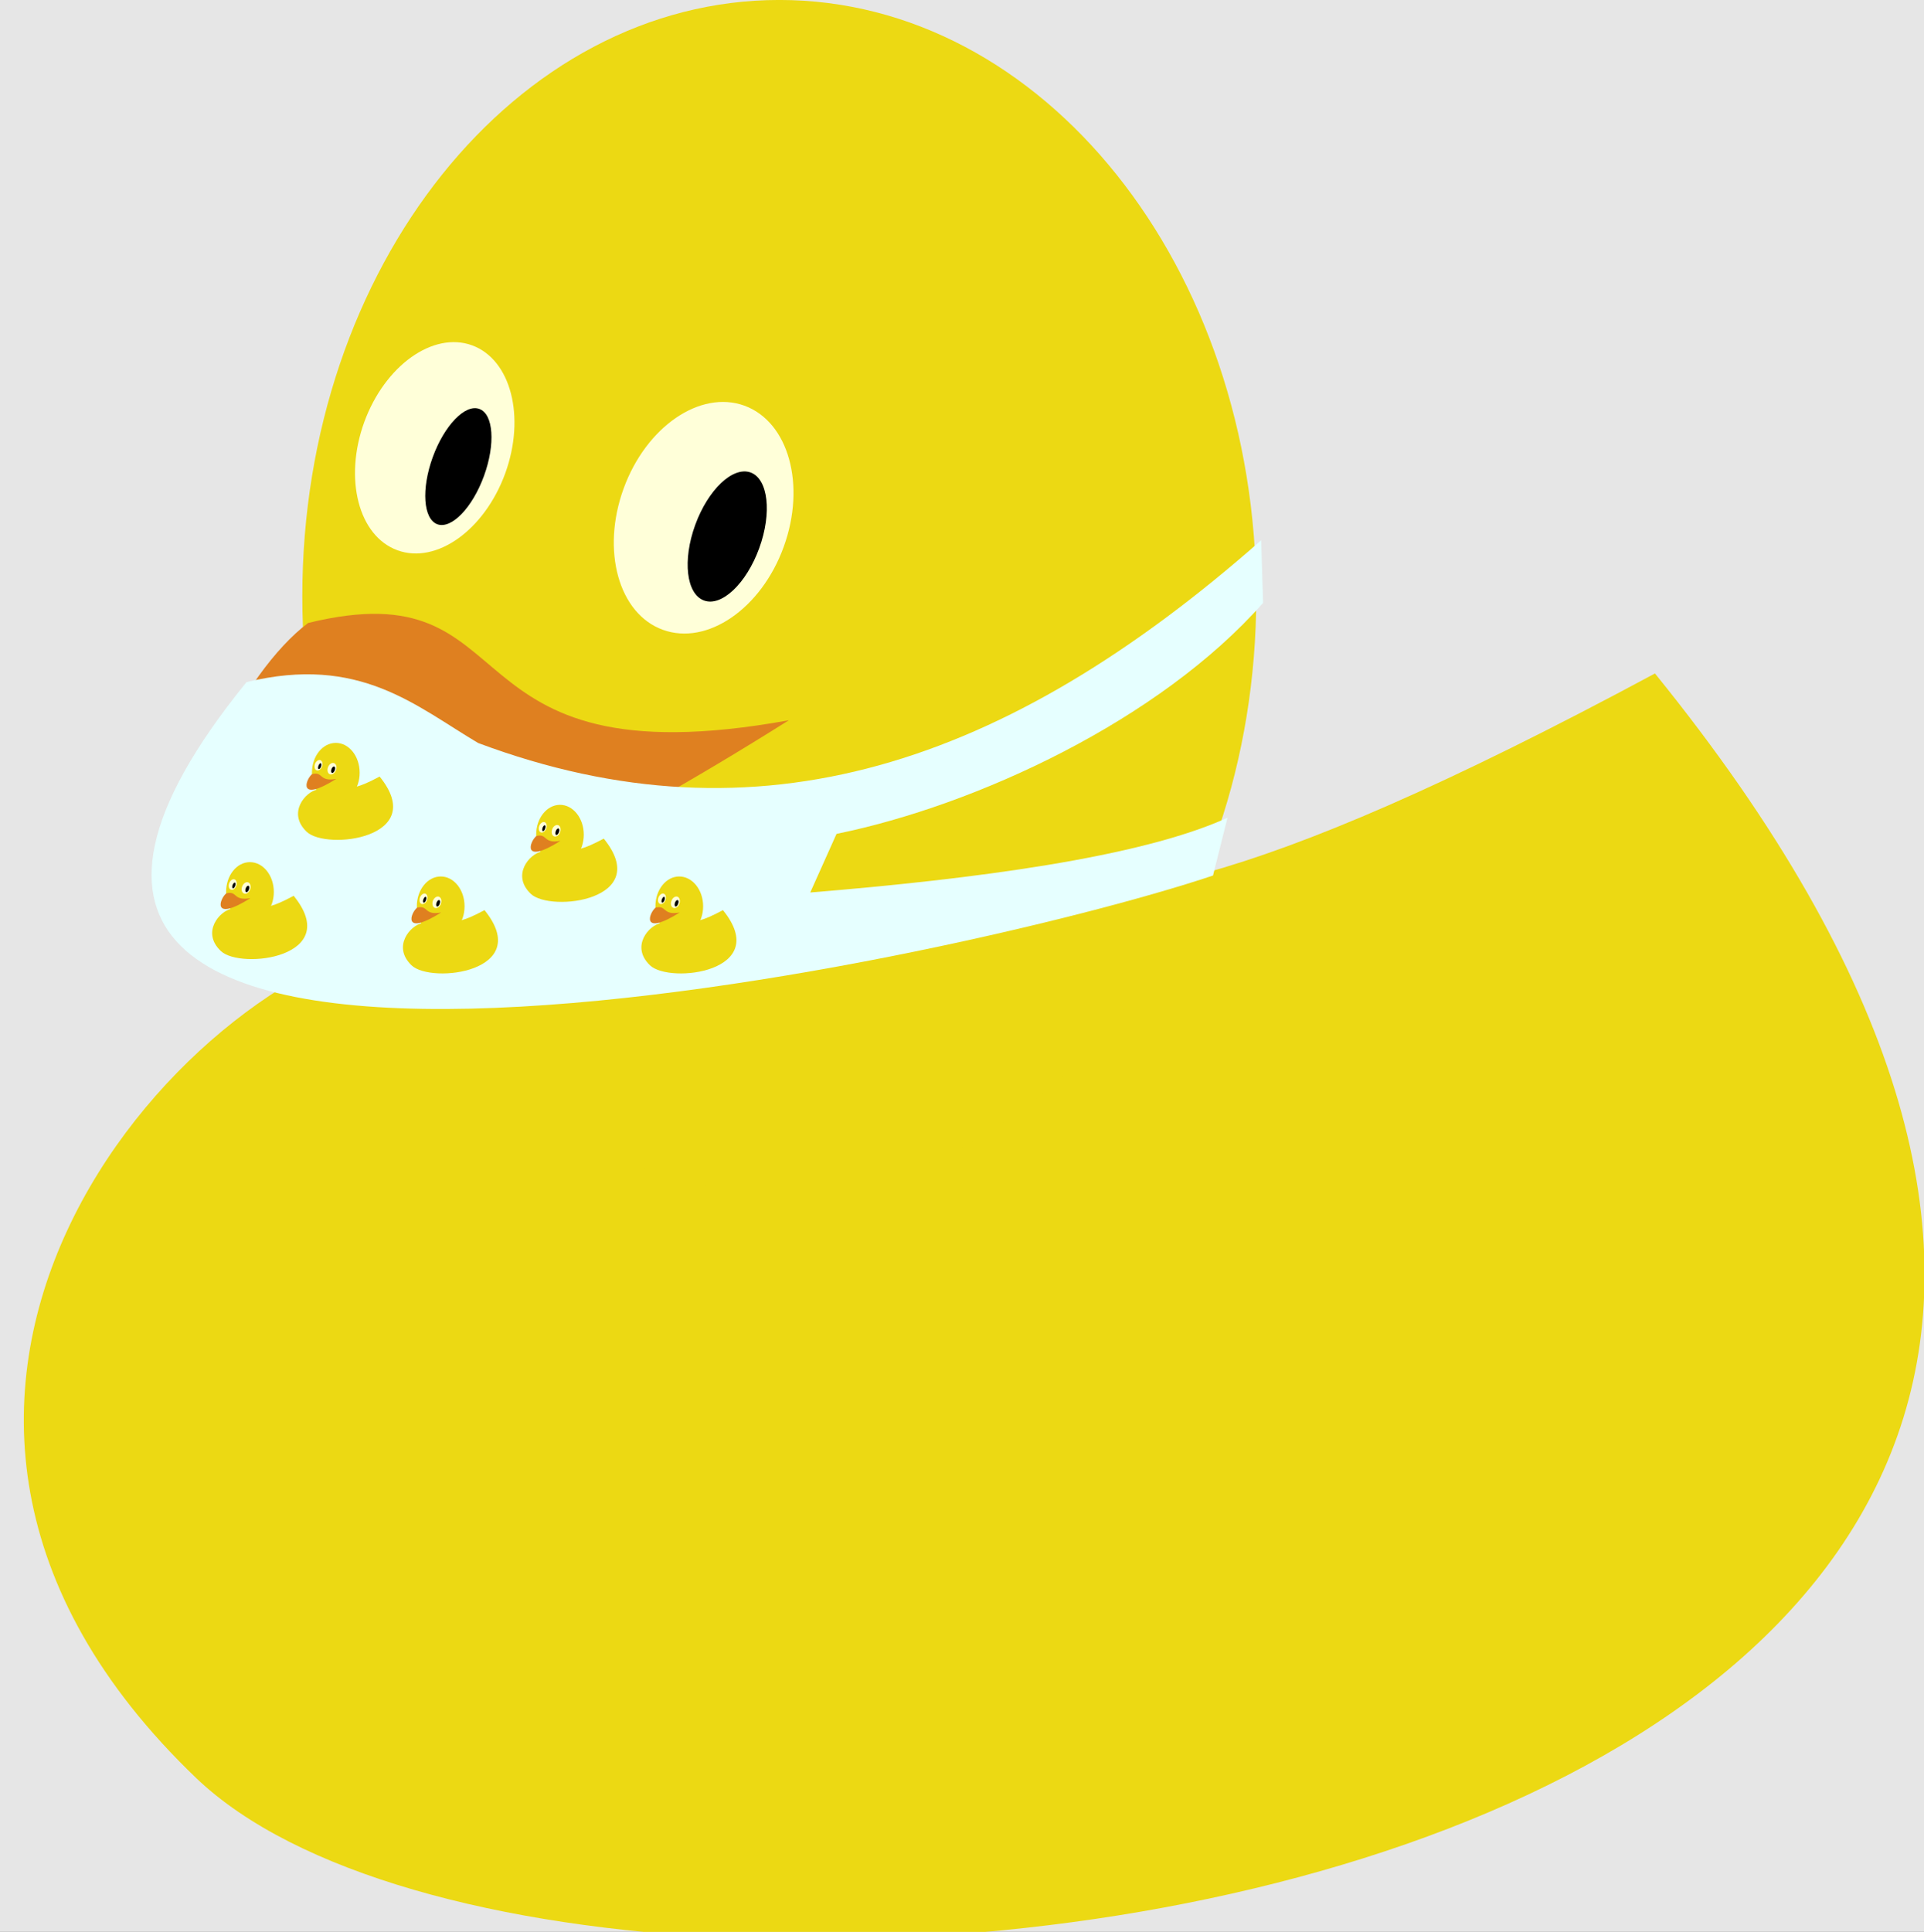 <?xml version='1.0' encoding='UTF-8'?>
<!-- This file was generated by dvisvgm 2.9.1 -->
<svg version='1.1' xmlns='http://www.w3.org/2000/svg' xmlns:xlink='http://www.w3.org/1999/xlink' viewBox='0 -57.401 57.175 57.401'>
<rect x="0" y="-57.401" width="57.175" height="57.401" fill="#333333" stroke="none"/>
<g id='page1'>
<g transform='matrix(1 0 0 -1 0 0)'>
<path d='M0 0H57.391V57.617H0Z' fill='#e6e6e6'/>
<path d='M12.188 29.621C5.215 28.402-5.895 15.789 5.84 4.562C17.602-6.66 78.805 .852 49.18 37.391C24.238 23.98 32.797 36.254 12.188 29.621Z' fill='#ecd913'/>
<path d='M37.332 39.684C37.332 49.469 30.988 57.402 23.16 57.402C15.332 57.402 8.984 49.469 8.984 39.684C8.984 29.898 15.332 21.969 23.16 21.969C30.988 21.969 37.332 29.898 37.332 39.684Z' fill='#ecd913'/>
<path d='M9.156 38.891C15.875 40.535 12.984 34.102 23.441 36C0 21.262 5.273 35.973 9.156 38.891Z' fill='#df8020'/>
<path d='M23.289 41.152C23.957 42.988 23.438 44.867 22.121 45.348C20.809 45.824 19.199 44.723 18.531 42.883C17.863 41.043 18.383 39.164 19.699 38.688C21.012 38.211 22.621 39.312 23.289 41.152Z' fill='#ffffd9'/>
<path d='M22.562 41.113C22.945 42.164 22.828 43.172 22.305 43.363C21.777 43.551 21.043 42.855 20.66 41.805C20.277 40.754 20.395 39.75 20.922 39.559C21.445 39.367 22.18 40.062 22.562 41.113Z'/>
<path d='M15.012 43.332C15.625 45.016 15.184 46.719 14.027 47.141C12.871 47.562 11.438 46.539 10.824 44.859C10.215 43.176 10.652 41.473 11.812 41.051C12.969 40.629 14.398 41.652 15.012 43.332Z' fill='#ffffd9'/>
<path d='M14.383 43.262C14.727 44.207 14.664 45.098 14.246 45.25C13.824 45.406 13.203 44.762 12.859 43.816C12.516 42.871 12.578 41.98 12.996 41.824C13.418 41.672 14.039 42.316 14.383 43.262Z'/>
<path d='M37.477 41.348C29.879 34.652 22.52 32.215 14.211 35.324C12.359 36.418 10.688 37.957 7.324 37.133C-5.312 21.57 28.148 28.742 36.047 31.387L36.477 33.105C33.883 31.922 28.926 31.281 24.078 30.883L24.859 32.625C29.02 33.473 34.457 36 37.535 39.488Z' fill='#e6ffff'/>
<path d='M6.879 30.398C6.531 30.336 5.973 29.703 6.562 29.145C7.148 28.582 10.211 28.957 8.727 30.785C7.48 30.113 7.91 30.727 6.879 30.398Z' fill='#ecd913'/>
<path d='M8.137 30.898C8.137 31.391 7.82 31.785 7.426 31.785C7.035 31.785 6.719 31.391 6.719 30.898C6.719 30.41 7.035 30.016 7.426 30.016C7.82 30.016 8.137 30.41 8.137 30.898Z' fill='#ecd913'/>
<path d='M6.727 30.859C7.062 30.941 6.918 30.621 7.441 30.715C6.27 29.977 6.531 30.715 6.727 30.859Z' fill='#df8020'/>
<path d='M7.434 30.973C7.465 31.066 7.441 31.16 7.375 31.184S7.23 31.152 7.195 31.059C7.16 30.969 7.188 30.875 7.254 30.852C7.32 30.824 7.398 30.883 7.434 30.973Z' fill='#ffffd9'/>
<path d='M7.398 30.973C7.414 31.023 7.41 31.074 7.383 31.082C7.359 31.094 7.32 31.059 7.301 31.004C7.281 30.953 7.289 30.902 7.316 30.895C7.34 30.883 7.379 30.918 7.398 30.973Z'/>
<path d='M7.02 31.082C7.051 31.164 7.027 31.25 6.969 31.273C6.914 31.293 6.84 31.242 6.809 31.156C6.781 31.074 6.801 30.988 6.859 30.969C6.918 30.945 6.988 30.996 7.02 31.082Z' fill='#ffffd9'/>
<path d='M6.988 31.078C7.004 31.125 7 31.172 6.98 31.176C6.961 31.184 6.93 31.152 6.91 31.105C6.895 31.059 6.898 31.016 6.918 31.008C6.941 31 6.969 31.031 6.988 31.078Z'/>
<path d='M9.43 33.941C9.082 33.879 8.527 33.25 9.113 32.688C9.699 32.125 12.762 32.5 11.281 34.328C10.031 33.656 10.461 34.273 9.43 33.941Z' fill='#ecd913'/>
<path d='M10.688 34.441C10.688 34.934 10.371 35.328 9.98 35.328C9.586 35.328 9.27 34.934 9.27 34.441C9.27 33.953 9.586 33.559 9.98 33.559C10.371 33.559 10.688 33.953 10.688 34.441Z' fill='#ecd913'/>
<path d='M9.277 34.402C9.613 34.484 9.469 34.164 9.992 34.258C8.82 33.523 9.086 34.258 9.277 34.402Z' fill='#df8020'/>
<path d='M9.984 34.516C10.02 34.609 9.992 34.703 9.926 34.727C9.859 34.75 9.781 34.695 9.746 34.602C9.715 34.512 9.738 34.418 9.805 34.395C9.871 34.371 9.949 34.426 9.984 34.516Z' fill='#ffffd9'/>
<path d='M9.949 34.516C9.969 34.566 9.961 34.617 9.934 34.625C9.91 34.637 9.871 34.602 9.852 34.551C9.832 34.496 9.84 34.445 9.867 34.438C9.891 34.426 9.93 34.461 9.949 34.516Z'/>
<path d='M9.57 34.625C9.602 34.711 9.578 34.793 9.52 34.816C9.465 34.836 9.391 34.785 9.359 34.703C9.332 34.617 9.352 34.531 9.41 34.512C9.469 34.492 9.539 34.543 9.57 34.625Z' fill='#ffffd9'/>
<path d='M9.539 34.621C9.555 34.668 9.555 34.715 9.531 34.723C9.512 34.73 9.48 34.695 9.465 34.648C9.445 34.602 9.449 34.559 9.469 34.551C9.492 34.543 9.523 34.574 9.539 34.621Z'/>
<path d='M12.547 29.973C12.199 29.91 11.645 29.281 12.23 28.719C12.82 28.156 15.879 28.531 14.398 30.359C13.152 29.688 13.578 30.305 12.547 29.973Z' fill='#ecd913'/>
<path d='M13.805 30.473C13.805 30.965 13.488 31.359 13.098 31.359C12.707 31.359 12.387 30.965 12.387 30.473C12.387 29.984 12.707 29.59 13.098 29.59C13.488 29.59 13.805 29.984 13.805 30.473Z' fill='#ecd913'/>
<path d='M12.398 30.434C12.734 30.516 12.59 30.195 13.109 30.289C11.938 29.555 12.203 30.289 12.398 30.434Z' fill='#df8020'/>
<path d='M13.102 30.547C13.137 30.641 13.109 30.734 13.043 30.758C12.98 30.781 12.898 30.727 12.863 30.633C12.832 30.543 12.859 30.449 12.922 30.426C12.988 30.402 13.07 30.457 13.102 30.547Z' fill='#ffffd9'/>
<path d='M13.066 30.547C13.086 30.598 13.078 30.648 13.055 30.656C13.027 30.668 12.992 30.633 12.973 30.582C12.953 30.527 12.957 30.477 12.984 30.469C13.012 30.457 13.047 30.492 13.066 30.547Z'/>
<path d='M12.688 30.656C12.719 30.742 12.699 30.824 12.641 30.848C12.582 30.867 12.512 30.816 12.48 30.734C12.449 30.648 12.473 30.562 12.527 30.543C12.586 30.523 12.66 30.574 12.688 30.656Z' fill='#ffffd9'/>
<path d='M12.656 30.652C12.676 30.699 12.672 30.746 12.652 30.754C12.629 30.762 12.598 30.727 12.582 30.68C12.562 30.633 12.566 30.59 12.59 30.582C12.609 30.574 12.641 30.605 12.656 30.652Z'/>
<path d='M16.094 32.098C15.742 32.035 15.188 31.406 15.773 30.844C16.363 30.281 19.422 30.66 17.941 32.484C16.695 31.816 17.121 32.43 16.094 32.098Z' fill='#ecd913'/>
<path d='M17.348 32.602C17.348 33.09 17.031 33.488 16.641 33.488C16.25 33.488 15.934 33.09 15.934 32.602C15.934 32.113 16.25 31.715 16.641 31.715C17.031 31.715 17.348 32.113 17.348 32.602Z' fill='#ecd913'/>
<path d='M15.941 32.562C16.277 32.645 16.133 32.32 16.656 32.418C15.484 31.68 15.746 32.414 15.941 32.562Z' fill='#df8020'/>
<path d='M16.645 32.672C16.68 32.766 16.652 32.859 16.59 32.883C16.523 32.906 16.441 32.852 16.41 32.762C16.375 32.668 16.402 32.574 16.469 32.551C16.531 32.527 16.613 32.582 16.645 32.672Z' fill='#ffffd9'/>
<path d='M16.609 32.672C16.629 32.723 16.625 32.773 16.598 32.785C16.57 32.793 16.535 32.758 16.516 32.707C16.496 32.652 16.5 32.605 16.527 32.594C16.555 32.586 16.59 32.621 16.609 32.672Z'/>
<path d='M16.234 32.781C16.262 32.867 16.242 32.953 16.184 32.973C16.125 32.992 16.055 32.941 16.023 32.859C15.992 32.773 16.016 32.691 16.074 32.668C16.129 32.648 16.203 32.699 16.234 32.781Z' fill='#ffffd9'/>
<path d='M16.199 32.777C16.219 32.828 16.215 32.871 16.195 32.879C16.172 32.887 16.141 32.855 16.125 32.809C16.109 32.758 16.109 32.715 16.133 32.707C16.152 32.699 16.184 32.73 16.199 32.777Z'/>
<path d='M19.637 29.973C19.285 29.91 18.73 29.281 19.316 28.719C19.906 28.156 22.965 28.531 21.484 30.359C20.238 29.688 20.664 30.305 19.637 29.973Z' fill='#ecd913'/>
<path d='M20.895 30.473C20.895 30.965 20.574 31.359 20.184 31.359S19.477 30.965 19.477 30.473C19.477 29.984 19.793 29.59 20.184 29.59S20.895 29.984 20.895 30.473Z' fill='#ecd913'/>
<path d='M19.484 30.434C19.82 30.516 19.676 30.195 20.199 30.289C19.027 29.555 19.289 30.289 19.484 30.434Z' fill='#df8020'/>
<path d='M20.191 30.547C20.223 30.641 20.195 30.734 20.133 30.758C20.066 30.781 19.984 30.727 19.953 30.633C19.918 30.543 19.945 30.449 20.012 30.426C20.074 30.402 20.156 30.457 20.191 30.547Z' fill='#ffffd9'/>
<path d='M20.152 30.547C20.172 30.598 20.168 30.648 20.141 30.656C20.113 30.668 20.078 30.633 20.059 30.582C20.039 30.527 20.047 30.477 20.07 30.469C20.098 30.457 20.133 30.492 20.152 30.547Z'/>
<path d='M19.777 30.656C19.805 30.742 19.785 30.824 19.727 30.848C19.668 30.867 19.598 30.816 19.566 30.734C19.535 30.648 19.559 30.562 19.617 30.543C19.676 30.523 19.746 30.574 19.777 30.656Z' fill='#ffffd9'/>
<path d='M19.746 30.652C19.762 30.699 19.758 30.746 19.738 30.754C19.715 30.762 19.688 30.727 19.668 30.68C19.652 30.633 19.656 30.59 19.676 30.582S19.727 30.605 19.746 30.652Z'/>
</g>
</g>
</svg>